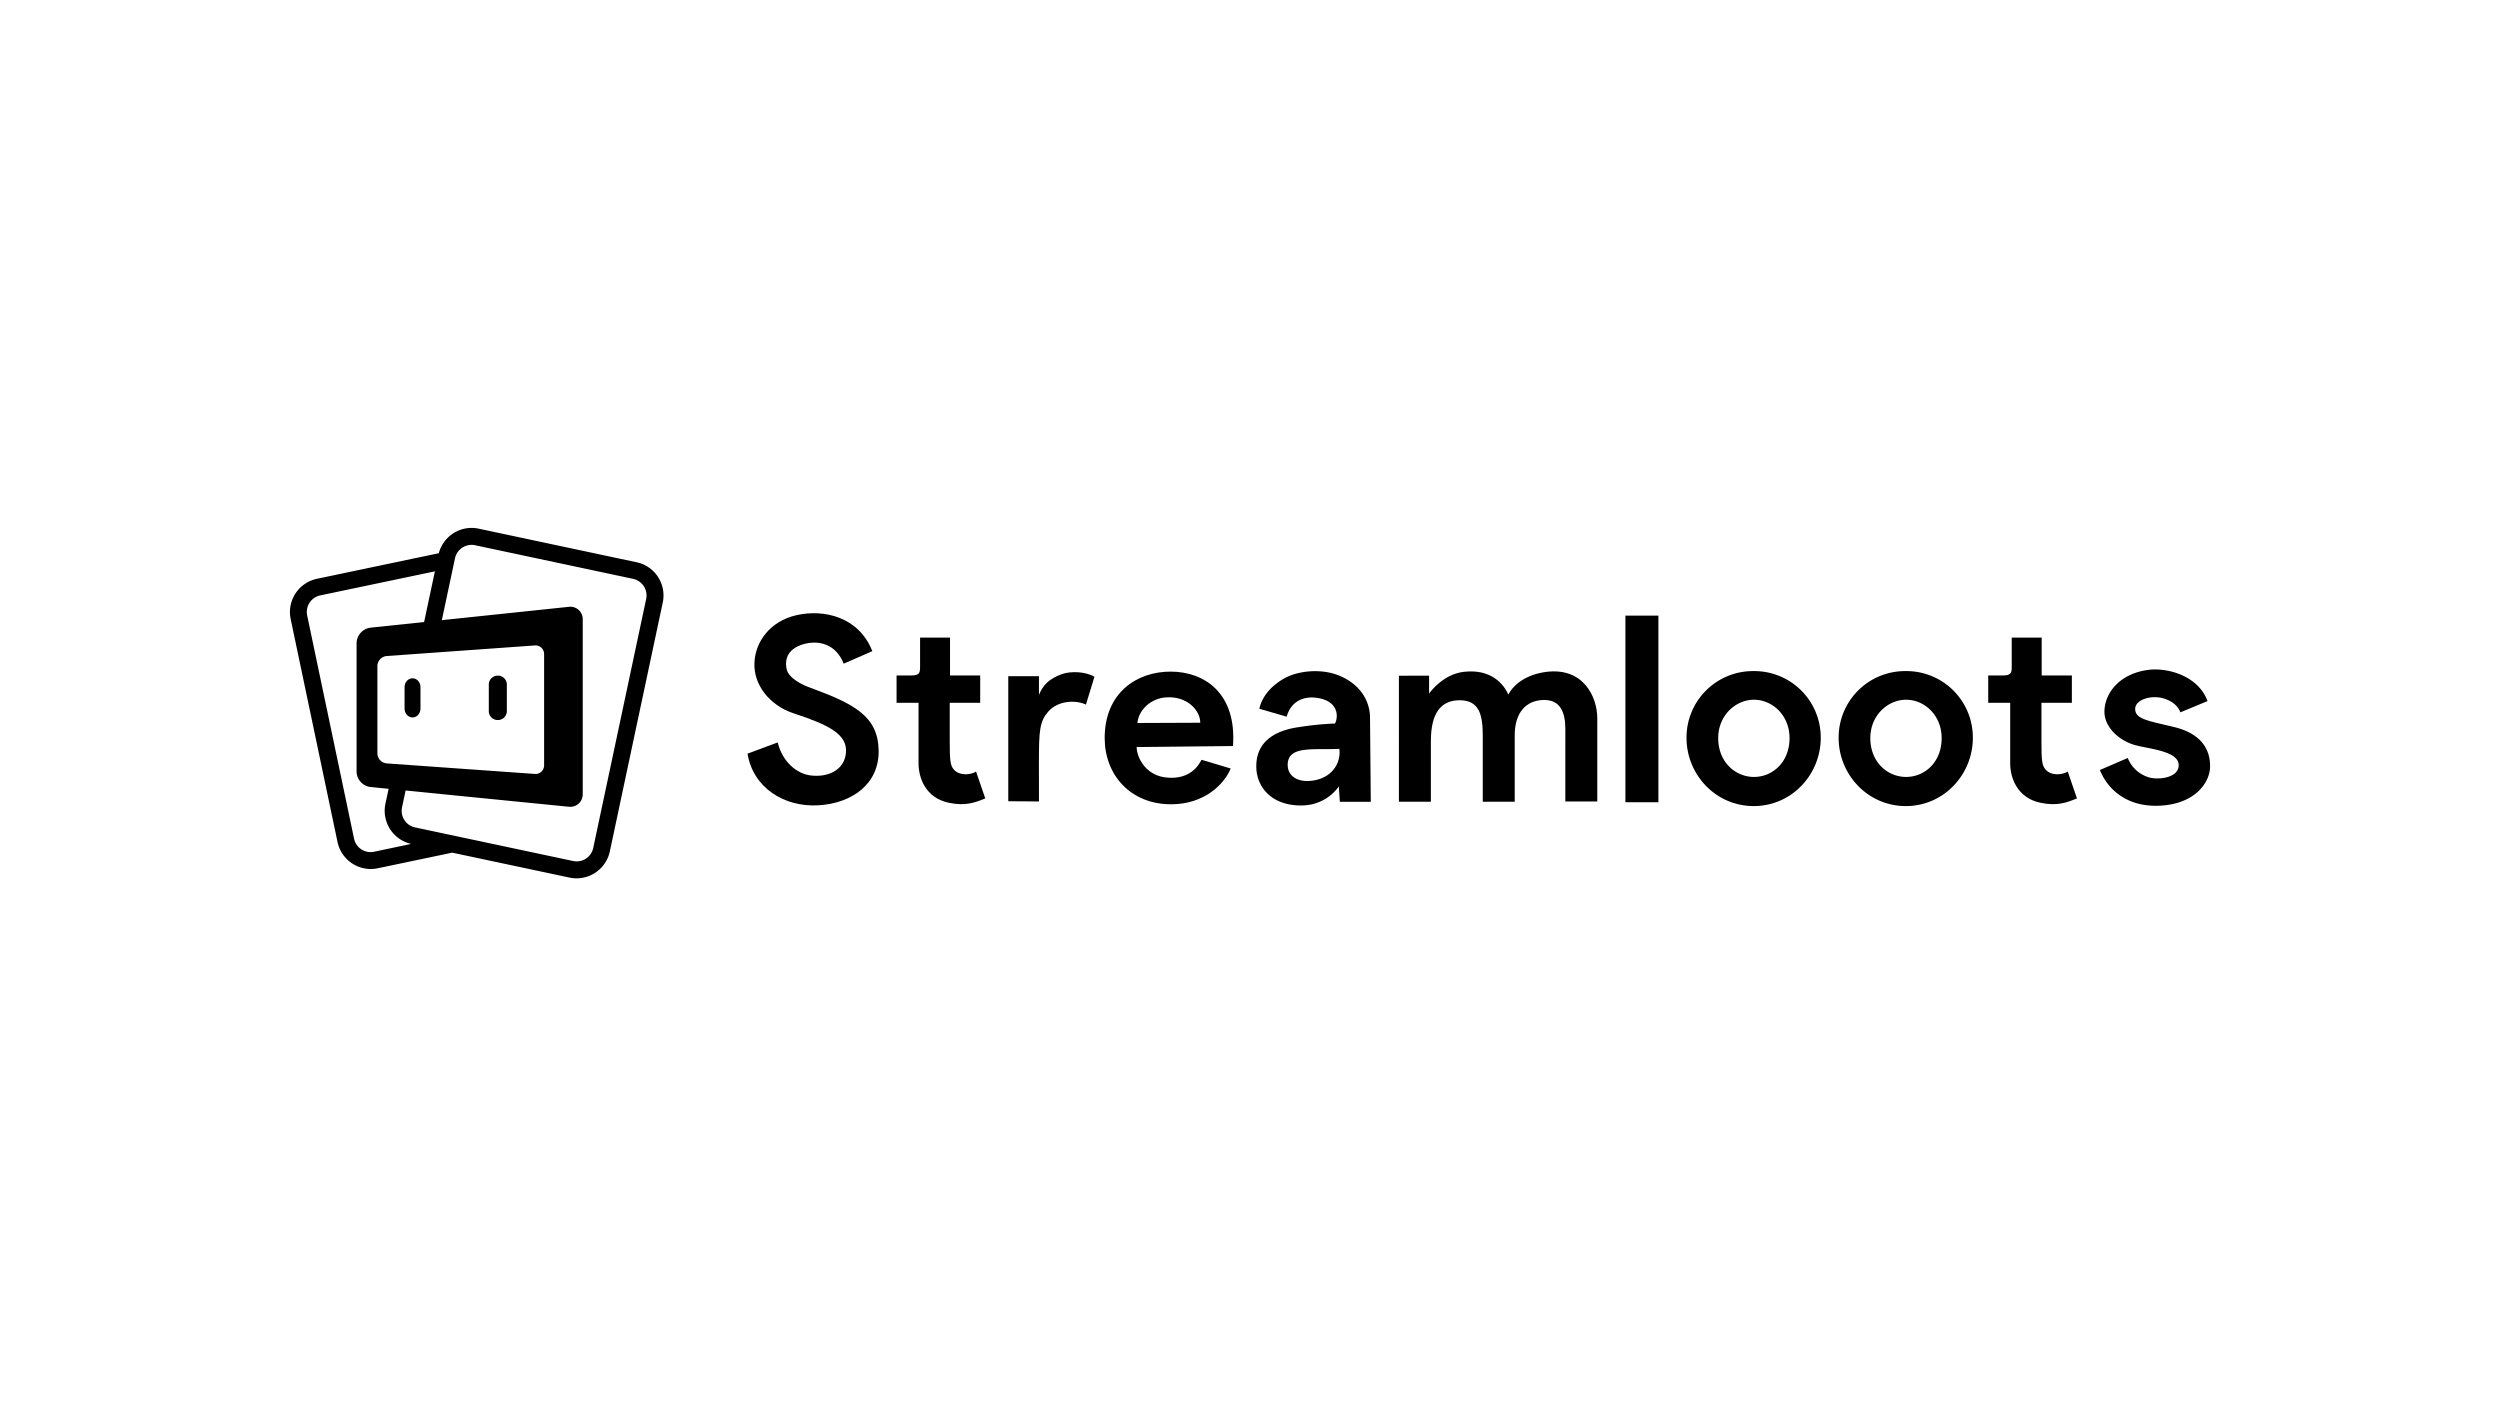 <svg id="Logo" xmlns="http://www.w3.org/2000/svg" viewBox="0 0 1920 1080"><path d="M574.09,578.81l23.17-8.63c3.73,15.11,14.72,24,25.13,25.33,13.56,1.77,26.12-4.12,27.29-17.28,1.37-14.33-13.35-21.59-40.25-30.42-18.46-6.1-31-22-30-39.27.78-15.32,11.57-31.43,32.39-36.12s47.71,1.17,58.12,27.67l-22,9.63c-5.7-14.93-19.43-19.05-33-14.34-12.38,4.71-11.78,14.14-10.8,18.45,1.57,7.27,12.38,12.38,18.66,14.54,32.6,12,51.44,21.39,52,47.71.58,26.11-20.62,41-46.54,42.41S578.41,605.13,574.09,578.81Z"/><path d="M728.61,616.5c-17.67-3.71-23.17-19-23.17-30.22V539.76H688.56v-21h11.19c5.88,0,6.87-1.77,6.87-6.08v-23h23v29.06h23.17v21H729.4V570c0,13.55.39,17.87,3.13,21,4.52,5.1,13,4.12,17.09,1.57l7.06,20.61C749,616.32,741.57,619.27,728.61,616.5Z"/><path d="M797.92,615.53l-23.56-.19v-96h23.56v14.32c3.13-7.65,7.85-12.37,17.47-15.9,7.08-2.55,18.46-2,25.14,2L834,541.12c-7.84-3.73-21.4-3.14-28.86,5.29-6.67,7.67-7.26,14.14-7.26,39.67Z"/><path d="M848.39,566.85c0-34.76,24.54-51.05,50.65-51.05,25.9,0,50.84,16.49,47.9,57.13l-74,.78c0,7.66,6.87,22.78,24.54,23.56,13.34.78,21-5.49,25.32-13.74l22.38,6.68c-4.9,12-20.23,27.48-45.73,27.48C868,617.69,848.39,594.93,848.39,566.85Zm25.12-11.59,48.3-.2c0-9.22-9.82-20.81-26.7-19.44-10.41.79-20.43,8.65-21.6,19.64Z"/><path d="M965,592c-1.77-20.22,11.38-30.63,32.59-33.58a235.65,235.65,0,0,1,27.68-2.76c2.36-4.31,3.14-15.5-10.4-19-12.37-3.14-23.16,1.17-26.7,13.74l-21-6.08c1.57-7.07,6.67-16.3,19.24-23.36,10.21-5.7,27.29-7.66,40.84-2.57,17.07,6.48,24.93,19.64,24.93,33l.58,64.4H1029l-.79-11.78a34.94,34.94,0,0,1-26.9,14.53C980.91,619.46,967,608.67,965,592Zm63.61-16.88c-20.22,1-39.66-2.76-39.66,12.36,0,9.43,9.22,14.33,21.59,11.59,13.55-2.95,19.44-14.15,18.07-23.95Z"/><path d="M1097.54,518.93v13.75c1.76-2.55,11.58-14.92,26.5-16.69,20.81-2.55,30.82,9.22,34.35,17.47,4.33-8.25,14.15-15.51,29.26-17.47,28.47-3.53,39.07,19.24,39.07,35.73v63.81h-24.54V559.58c0-12.18-3.74-22-16.1-22-14.13,0-22.78,9.82-22.78,27.1v51.05h-24.54V565.27c0-15.7-2.34-27.48-17.67-27.48-14.33,0-22.18,9.62-22.18,31.42v46.52h-24.55V518.94Z"/><path d="M1273.65,616.12h-25.33V472.8h25.33Z"/><path d="M1346.89,515.4a51,51,0,0,1,51.44,50.46v.79c0,28.28-22.38,52.42-51.44,52.42-29.26,0-51.64-24.14-51.64-52.42A51,51,0,0,1,1346,515.4Zm.2,81.29c14.12,0,27.28-11.2,27.28-29.84,0-17.48-13.16-29.45-27.28-29.45s-27.5,12-27.5,29.45C1319.59,585.49,1333,596.69,1347.09,596.69Z"/><path d="M1463.71,515.4a51,51,0,0,1,51.44,50.46v.79c0,28.28-22.39,52.42-51.44,52.42-29.25,0-51.63-24.14-51.63-52.42a51,51,0,0,1,50.73-51.25Zm.2,81.29c14.14,0,27.28-11.2,27.28-29.84,0-17.48-13.14-29.45-27.28-29.45s-27.5,12-27.5,29.45C1436.41,585.49,1449.76,596.69,1463.91,596.69Z"/><path d="M1567,616.5c-17.66-3.71-23.17-19-23.17-30.22V539.76h-16.88v-21h11.2c5.88,0,6.86-1.77,6.86-6.08v-23h23v29.06h23.18v21h-23.36V570c0,13.55.38,17.87,3.14,21,4.51,5.1,12.95,4.12,17.07,1.57l7.07,20.61C1587.41,616.32,1580,619.27,1567,616.5Z"/><path d="M1654.94,535.43c-7.85,0-15.11,3.53-15.11,9,0,7.86,9.41,9,29.84,13.93,21.2,5.11,27.68,17.48,27.68,30.05,0,13.74-13.34,30.43-41.81,30.43-24.54,0-37.89-14.73-42.8-27.49l21.39-9.22a25.09,25.09,0,0,0,17.08,15.12c7.86,1.77,21.41-.2,22-9,1-12-25.13-13.14-35-16.48-11.58-3.74-22-13.74-22-25.14,0-14.14,11.58-29.45,34-32.2,14.92-1.76,38.1,4.72,45.16,24l-20.8,8.64C1671.44,539,1662,535.43,1654.94,535.43Z"/><path d="M505.36,443.13a25.8,25.8,0,0,0-16.4-11.3L367.56,406a26.43,26.43,0,0,0-5.38-.57A26.14,26.14,0,0,0,337,424.87l-93.66,19.66a26.09,26.09,0,0,0-20.12,30.81l36,171.38a26.17,26.17,0,0,0,25.5,20.68,25.72,25.72,0,0,0,5.33-.56l57.26-12L437.46,674a25.78,25.78,0,0,0,5.4.56A26.16,26.16,0,0,0,468.33,654L509,462.7A25.85,25.85,0,0,0,505.36,443.13ZM349.43,428.76a13.1,13.1,0,0,1,12.75-10.31,12.28,12.28,0,0,1,2.68.29l121.4,25.82a13.06,13.06,0,0,1,10,15.43L455.6,651.25a13,13,0,0,1-15.44,10L318.77,635.46a13,13,0,0,1-10-15.44l4.81-22.66-13-1.43L296,617.32a26.09,26.09,0,0,0,19.78,30.81l-28.46,6a12.95,12.95,0,0,1-15.41-10.05l-36-171.38A13,13,0,0,1,246,457.26l88-18.47-10.63,50,13.06,1.13Z"/><path d="M436.84,619.58a9.57,9.57,0,0,0,10.7-9.71V475.68a9.52,9.52,0,0,0-10.7-9.64l-152.28,16A12.26,12.26,0,0,0,273.85,494v98.61a12.18,12.18,0,0,0,10.72,11.83ZM297,586.29a7.83,7.83,0,0,1-7.16-7.69V511.52a7.86,7.86,0,0,1,7.16-7.69l113.72-8.12a6.61,6.61,0,0,1,7.16,6.68v85.36a6.41,6.41,0,0,1-.33,2.07h0a6.52,6.52,0,0,1-5.68,4.56,5.52,5.52,0,0,1-1.15,0Z"/><path d="M322.93,544.16c0,3.76-2.74,6.84-6.1,6.84s-6.12-3.08-6.12-6.84V527.78c0-3.77,2.75-6.85,6.12-6.85s6.1,3.08,6.1,6.85Zm66.32,2a6.84,6.84,0,0,1-6.83,6.83h-.19a6.85,6.85,0,0,1-6.83-6.83V525.73a6.85,6.85,0,0,1,6.83-6.84h.19a6.85,6.85,0,0,1,6.83,6.84Z"/></svg>